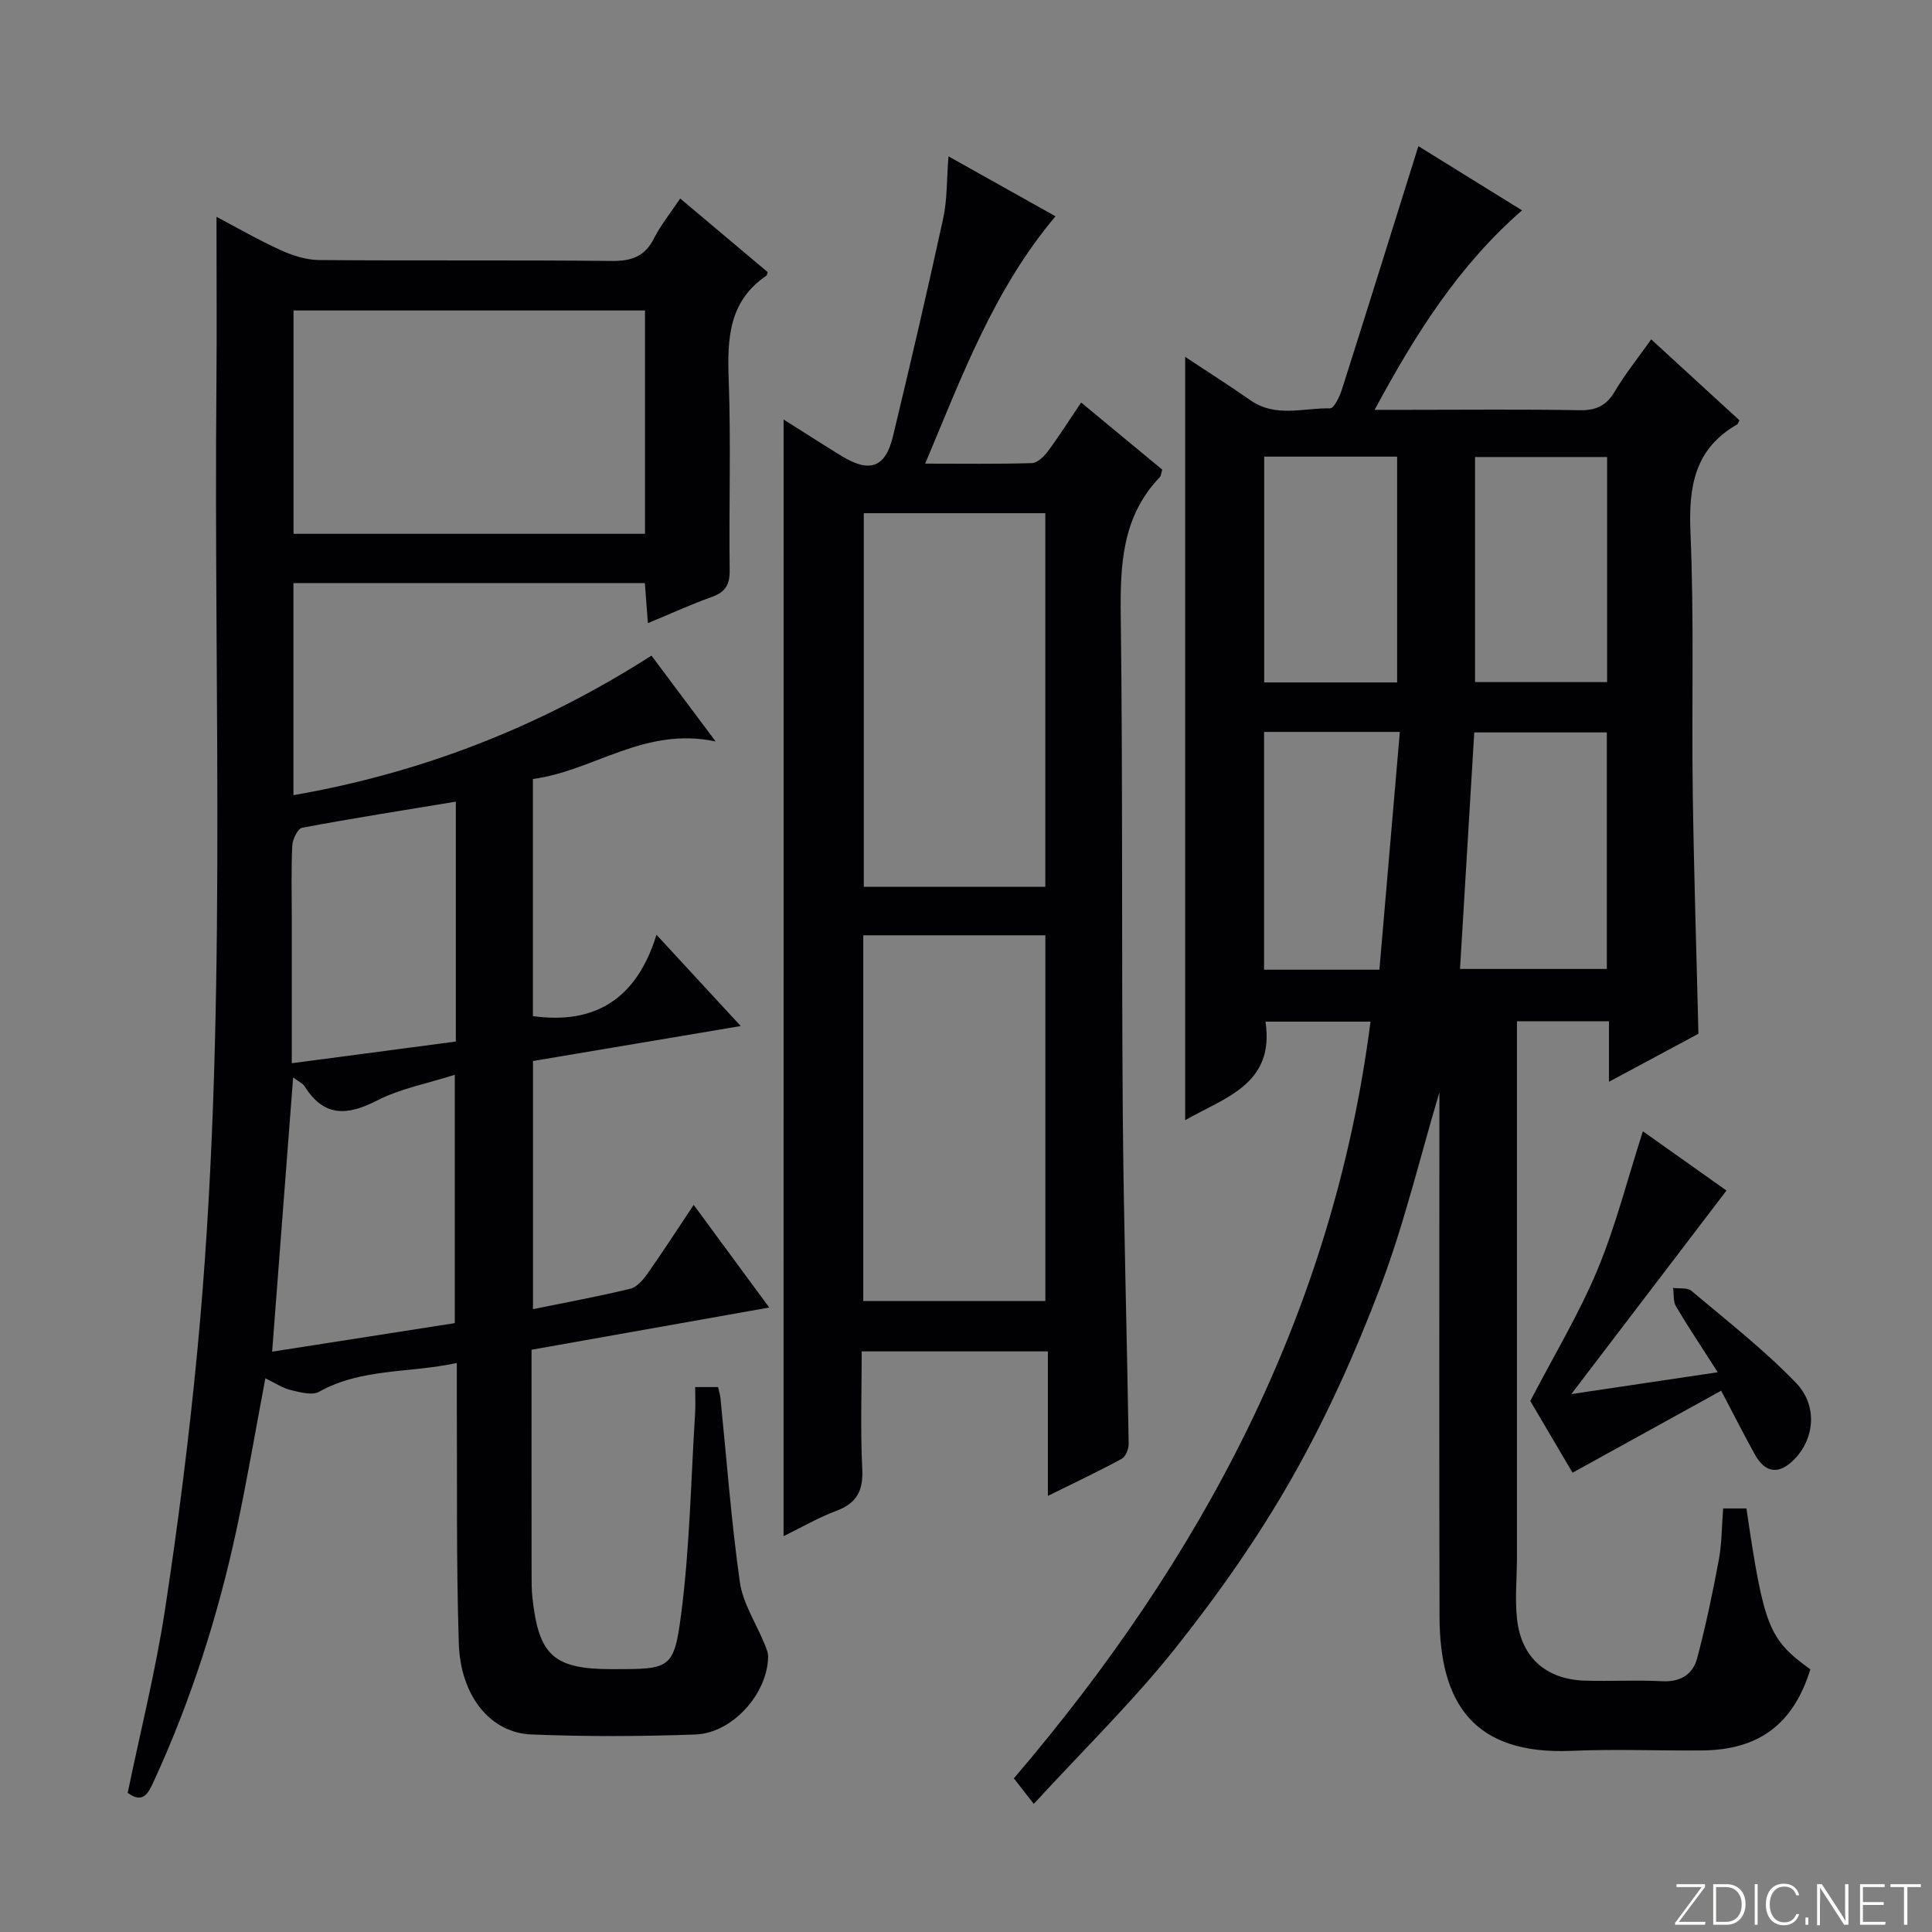<svg enable-background="new 0 0 400 400" viewBox="0 0 400 400" xmlns="http://www.w3.org/2000/svg"><rect x="0" y="0" width="400" height="400" fill="#808080" stroke="none"/><g fill="#fbfcfa"><path d="m346.9 398 5.4-7.3h-5.2v-.6h5.9v.6l-5.4 7.2h5.5l-.1.6h-6.2v-.5z"/><path d="m354.7 390.1h2.8c2.3 0 3.9 1.6 3.9 4.1s-1.6 4.3-3.9 4.3h-2.8zm.6 7.8h2c2.2 0 3.3-1.6 3.3-3.6 0-1.8-1-3.6-3.3-3.6h-2z"/><path d="m363.9 390.1v8.4h-.6v-8.4z"/><path d="m372.5 396.3c-.4 1.3-1.4 2.3-3.2 2.3-2.4 0-3.7-1.9-3.7-4.3 0-2.3 1.2-4.3 3.7-4.3 1.8 0 2.9 1 3.2 2.4h-.6c-.4-1.1-1.1-1.8-2.5-1.8-2.1 0-3 1.9-3 3.7s.9 3.7 3 3.7c1.4 0 2.1-.7 2.5-1.7z"/><path d="m373.8 398.5v-1.5h.6v1.5z"/><path d="m376.2 398.5v-8.4h1c1.3 2 4.4 6.7 4.9 7.6-.1-1.2-.1-2.4-.1-3.8v-3.8h.7v8.4h-.9c-1.2-1.9-4.4-6.8-5-7.7.1 1.1 0 2.3 0 3.9v3.9h-.6z"/><path d="m390 394.4h-4.3v3.5h4.7l-.1.6h-5.2v-8.4h5.1v.6h-4.5v3.1h4.3v.7z"/><path d="m394.2 390.7h-2.8v-.6h6.3v.6h-2.8v7.8h-.7z"/></g><path d="m333.12 223.97c0-4.61 0-8.38 0-12.52-6.39 0-12.43 0-19.05 0v5.96 104.98c0 4.29-.45 8.62.02 12.86.87 7.93 6.05 12.47 14.04 12.71 5.33.16 10.67-.16 15.99.12 3.8.2 6.36-1.4 7.25-4.74 1.78-6.7 3.21-13.51 4.48-20.32.64-3.4.61-6.93.91-10.71h4.82c3.61 24.55 4.61 27.07 13.23 33.31-3.49 11.3-10.59 16.68-22.39 16.79-9 .08-18.01-.31-26.99.08-20.45.89-27.34-9.97-27.39-27.76-.09-33.99-.03-67.99-.03-101.98 0-2.16 0-4.32 0-6.59-4.05 13.58-7.29 27.29-12.25 40.36-5.11 13.46-11.07 26.76-18.17 39.28-7.02 12.39-15.31 24.2-24.18 35.36-8.87 11.15-19.15 21.17-29.38 32.32-1.8-2.31-2.88-3.69-4.12-5.29 38.69-45.3 66.07-96.12 73.84-156.67-7.38 0-14.55 0-21.74 0 1.93 12.99-8.4 15.68-16.63 20.4 0-52.63 0-104.96 0-158.03 4.57 3.03 9.11 5.91 13.52 8.99 5.2 3.63 10.97 1.56 16.49 1.66.8.01 1.97-2.41 2.43-3.88 5.28-16.59 10.46-33.21 15.84-50.4 6.54 4.05 13.77 8.53 21.46 13.29-13.13 11.45-22.03 25.54-30.52 41.3h7c11.83 0 23.66-.13 35.49.08 3.42.06 5.51-.97 7.25-3.91 2.11-3.56 4.73-6.81 7.52-10.76 6.24 5.73 12.3 11.28 18.27 16.76-.3.56-.34.77-.45.84-8.83 5.04-10.09 12.86-9.69 22.34.77 17.8.23 35.65.47 53.47.23 16.62.77 33.23 1.18 50.36-5.75 3.07-11.82 6.33-18.52 9.94zm-30.84-23.36h30.4c0-16.59 0-32.79 0-48.97-9.33 0-18.34 0-27.45 0-.99 16.49-1.96 32.53-2.95 48.97zm-13.02-59.32c0-15.85 0-31.21 0-46.75-9.34 0-18.34 0-27.52 0v46.75zm43.47-.07c0-15.73 0-31.13 0-46.6-9.28 0-18.29 0-27.34 0v46.6zm-42.91 10.32c-10.11 0-19.01 0-28.11 0v49.23h23.88c1.42-16.42 2.81-32.68 4.23-49.23z" fill="#010103"/><path d="m143.93 287.18h4.73c.17.72.42 1.48.5 2.26 1.29 12.71 2.23 25.48 4.02 38.12.62 4.39 3.35 8.48 5.07 12.72.36.88.8 1.83.78 2.75-.12 7.62-7.35 15.8-15.08 16.08-11.31.41-22.66.45-33.97-.01-8.44-.34-14.65-7.96-14.99-18.85-.54-16.98-.32-33.98-.41-50.97-.01-2.13 0-4.26 0-7.09-9.9 2.14-19.71 1.04-28.5 5.95-1.47.82-4 .11-5.93-.36-1.7-.41-3.25-1.48-5.21-2.42-2.01 10.62-3.74 20.87-5.91 31.03-3.86 18.07-9.46 35.6-17.19 52.41-1.11 2.42-2.21 4.76-5.4 2.39 2.62-12.67 5.77-25.2 7.72-37.91 2.73-17.88 5.01-35.85 6.72-53.86 6.33-66.61 3.32-133.42 3.93-200.15.1-11.28.01-22.57.01-34.38 4.12 2.17 8.61 4.77 13.31 6.91 2.47 1.12 5.29 2.02 7.97 2.04 20.16.17 40.32-.03 60.48.19 4.14.05 6.9-.89 8.82-4.68 1.4-2.76 3.4-5.21 5.43-8.25 6.33 5.32 12.26 10.32 18.11 15.24-.15.43-.15.66-.26.73-7.81 5.29-8.12 13.05-7.81 21.51.48 13.15.03 26.32.2 39.48.04 2.97-.86 4.51-3.65 5.51-4.35 1.56-8.57 3.49-13.28 5.45-.22-2.91-.41-5.45-.63-8.29-24.26 0-48.33 0-72.76 0v43.9c26.74-4.64 51.22-14.24 74.13-28.89 4.18 5.59 8.2 10.97 13.29 17.77-14.79-3.14-25.25 6.11-37.84 7.77v49.1c12.96 1.78 21.49-3.61 25.59-16.84 6.07 6.58 11.4 12.35 17.44 18.89-14.91 2.51-28.84 4.85-43.01 7.24v51.38c6.94-1.42 13.59-2.64 20.15-4.23 1.36-.33 2.64-1.83 3.53-3.09 3.16-4.48 6.14-9.1 9.59-14.27 5.27 7.16 10.31 14 15.64 21.25-16.64 2.96-32.6 5.79-49.21 8.74v4.84c0 13.83-.01 27.66.01 41.49 0 1.66-.01 3.34.17 4.99 1.31 12.04 4.42 14.81 16.5 14.81 12.05 0 12.82.1 14.33-11.67 1.75-13.64 1.99-27.48 2.85-41.24.11-1.63.02-3.28.02-5.49zm-83.16-222.9v46.24h72.77c0-15.53 0-30.74 0-46.24-24.14 0-48.04 0-72.77 0zm-.08 158.79c-1.46 19.1-2.89 37.7-4.35 56.78 12.93-2.02 25.45-3.98 37.82-5.91 0-17.31 0-34.01 0-51.42-5.76 1.84-11.26 2.85-16.03 5.3-6.15 3.16-10.98 3.53-15.01-2.83-.46-.73-1.42-1.14-2.43-1.92zm33.69-57.1c-10.96 1.81-21.42 3.45-31.83 5.41-.91.17-1.97 2.4-2.04 3.71-.24 4.99-.1 9.99-.1 14.99v30.05c11.69-1.55 22.76-3.01 33.97-4.49 0-16.7 0-32.81 0-49.67z" fill="#010103"/><path d="m162.24 86.86c4.18 2.63 8.05 5.12 11.97 7.53 5.84 3.59 9.11 2.45 10.67-4.07 3.61-14.99 7.11-30 10.39-45.06.86-3.97.73-8.16 1.1-12.89 7.54 4.23 14.72 8.24 22.16 12.41-12.78 15.17-19.34 33.06-26.98 51.21 7.88 0 15 .11 22.11-.11 1.13-.04 2.48-1.36 3.28-2.43 2.28-3.06 4.32-6.29 6.9-10.11 5.7 4.71 11.25 9.31 16.79 13.89-.23.7-.24 1.29-.54 1.6-7.79 8.15-8.18 18.11-8.05 28.69.44 34.32.15 68.65.42 102.98.18 22.8.86 45.6 1.22 68.4.02 1.07-.62 2.68-1.44 3.13-4.76 2.59-9.67 4.9-15.29 7.68 0-10.42 0-19.99 0-29.92-12.92 0-25.33 0-38.54 0 0 8.15-.29 16.26.11 24.34.23 4.53-1.14 7.1-5.4 8.69-3.69 1.37-7.13 3.39-10.89 5.23.01-77.1.01-153.76.01-231.19zm54.18 96.74c0-26.14 0-51.7 0-77.35-12.71 0-25 0-37.58 0v77.35zm-37.69 10.04v75.73h37.7c0-25.47 0-50.49 0-75.73-12.66 0-24.91 0-37.7 0z" fill="#010103"/><path d="m325.32 288.63c10.71-1.6 20-2.98 30.32-4.52-3.23-5.05-6.06-9.27-8.64-13.63-.61-1.03-.42-2.54-.6-3.83 1.29.18 2.96-.1 3.8.61 7.34 6.19 14.97 12.14 21.62 19.02 4.6 4.76 3.81 11.61-.26 15.79-3.21 3.3-6.05 3.01-8.27-1-2.25-4.06-4.35-8.22-6.94-13.14-10.23 5.65-20.32 11.21-30.77 16.98-3.09-5.24-6.28-10.64-8.75-14.85 4.95-9.53 10.1-18.04 13.89-27.13 3.8-9.12 6.24-18.82 9.42-28.71 5.76 4.08 12.04 8.53 17.31 12.27-10.5 13.76-20.83 27.31-32.13 42.14z" fill="#010103"/></svg>